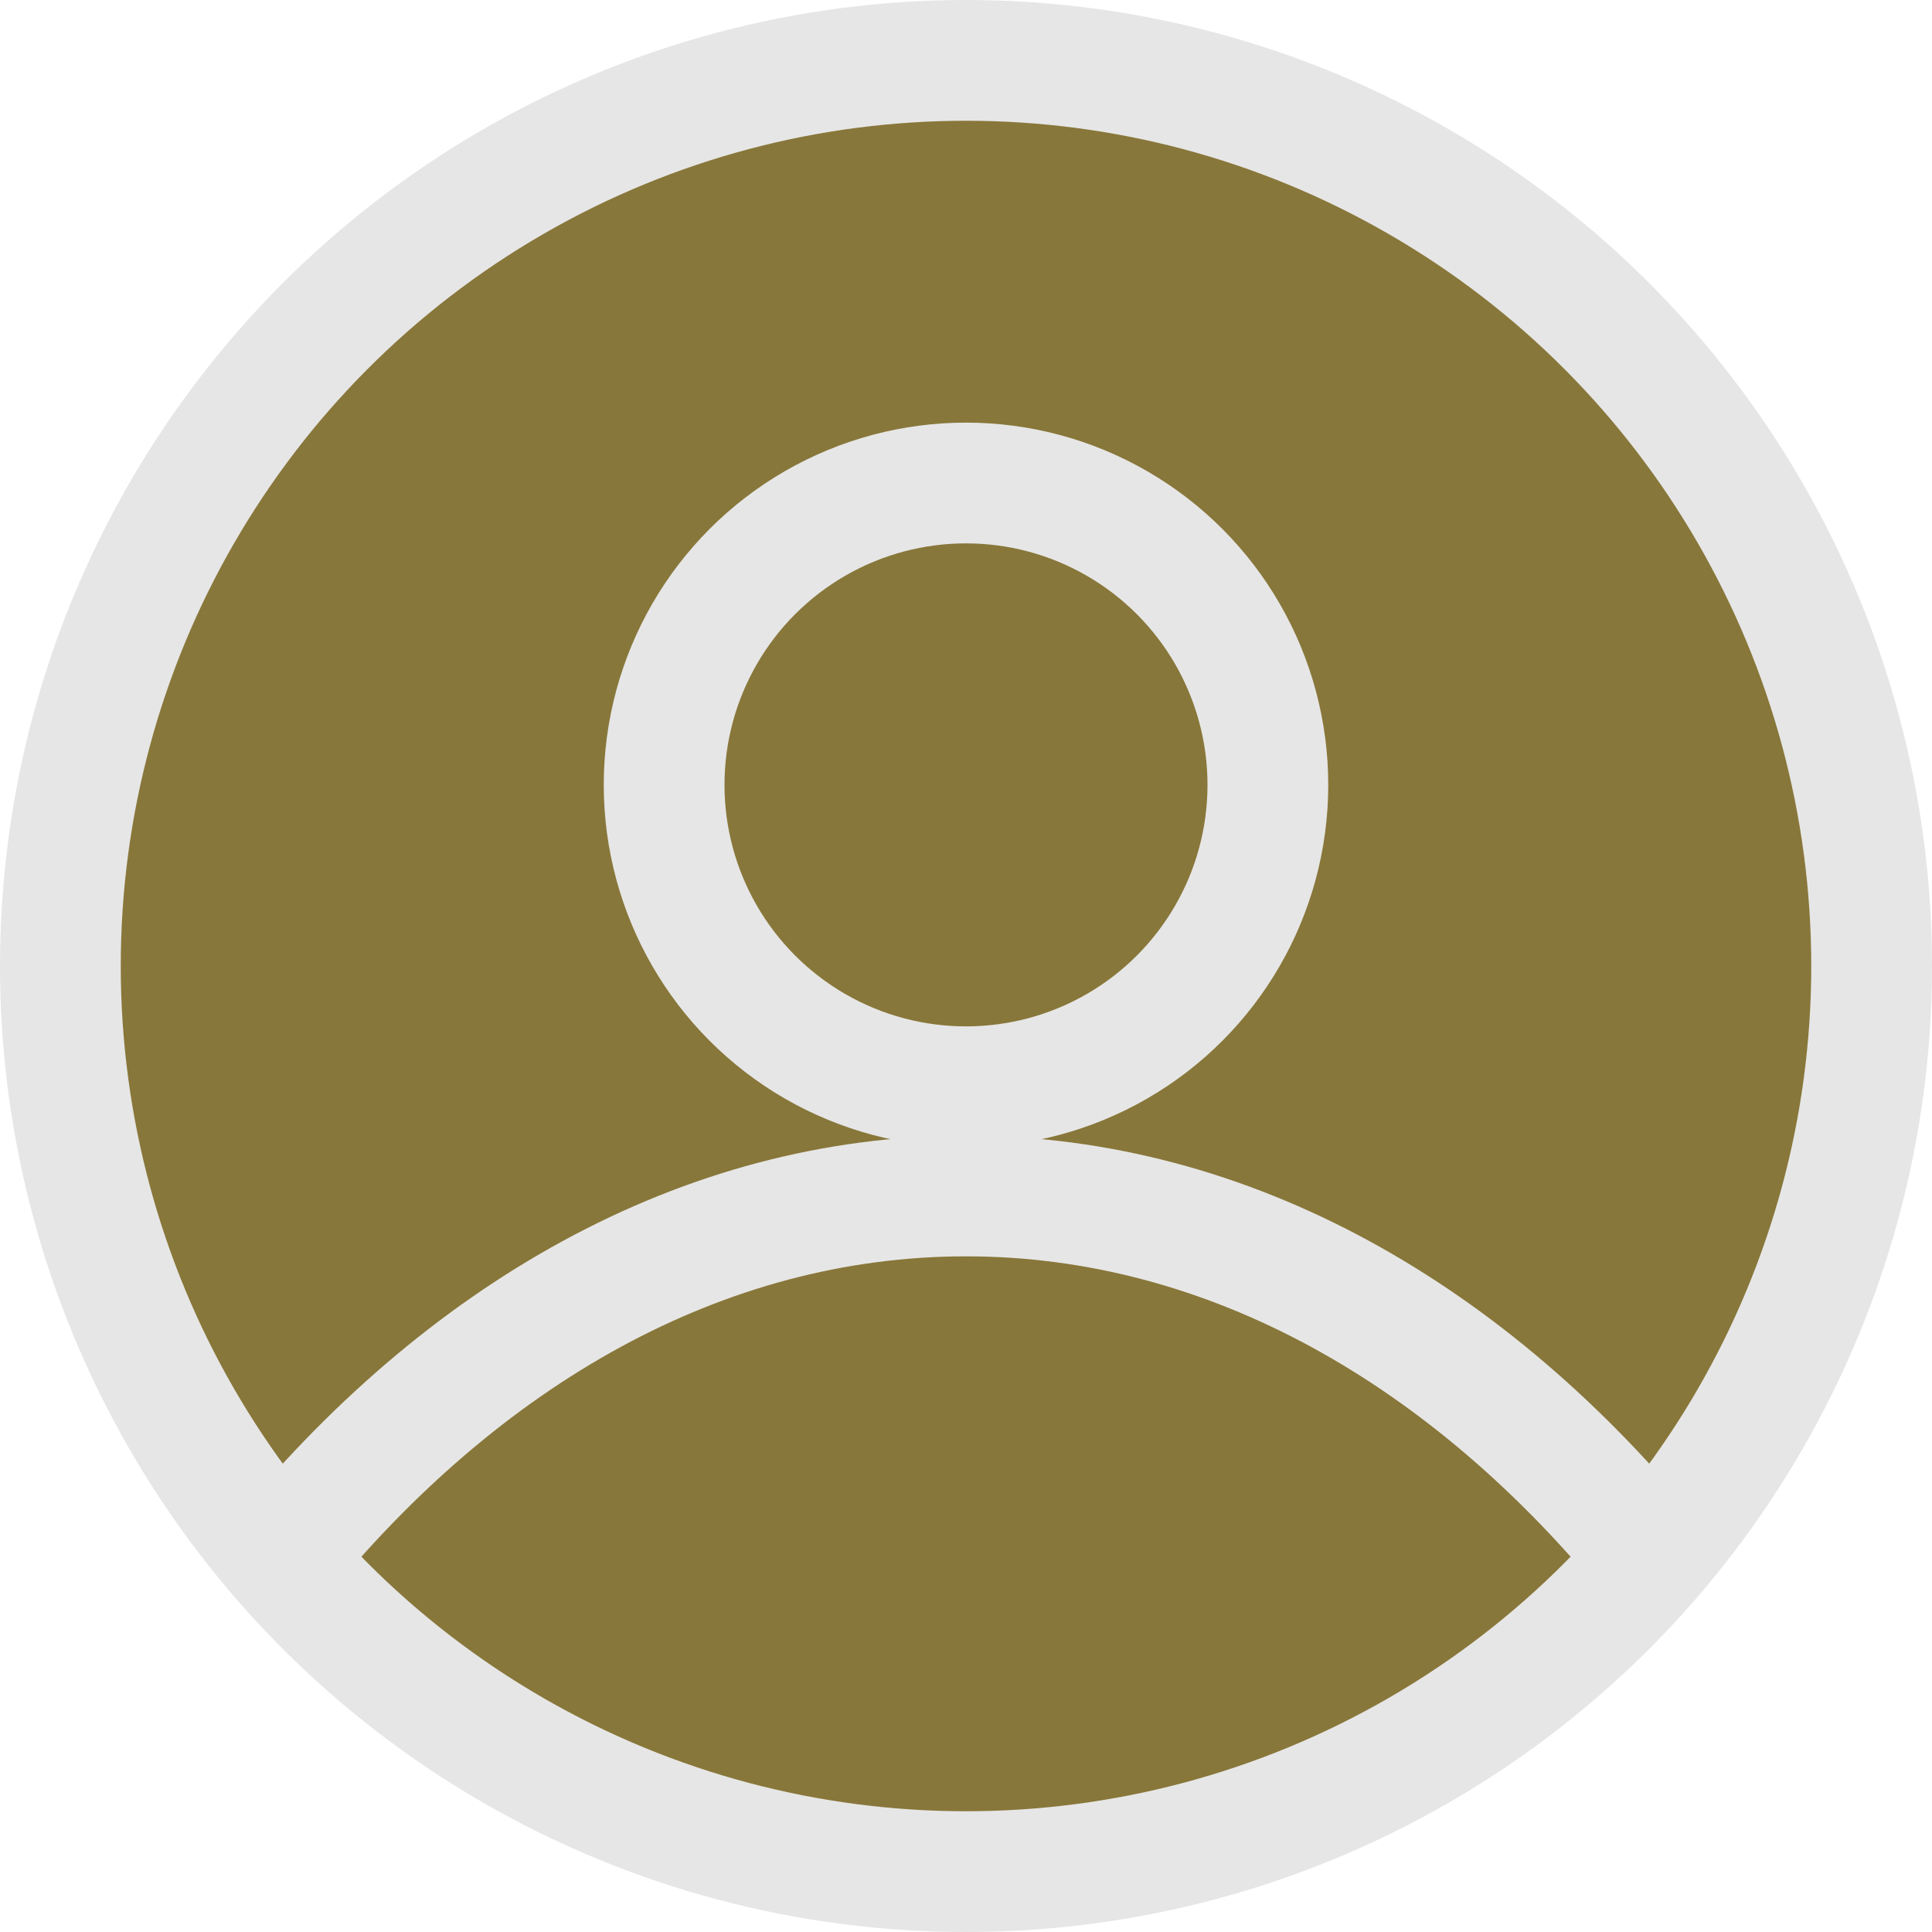 <svg width="32" height="32" viewBox="0 0 32 32" fill="none" xmlns="http://www.w3.org/2000/svg">
<circle cx="16" cy="16" r="15" fill="#88773A" stroke="#E6E6E6" stroke-width="2"/>
<circle cx="16" cy="13" r="5" fill="#88773A" stroke="#E6E6E6" stroke-width="2"/>
<path d="M27.429 25.905C24.355 22.105 20.363 19.809 16 19.809C11.637 19.809 7.645 22.105 4.571 25.905" stroke="#E6E6E6" stroke-width="2"/>
</svg>
